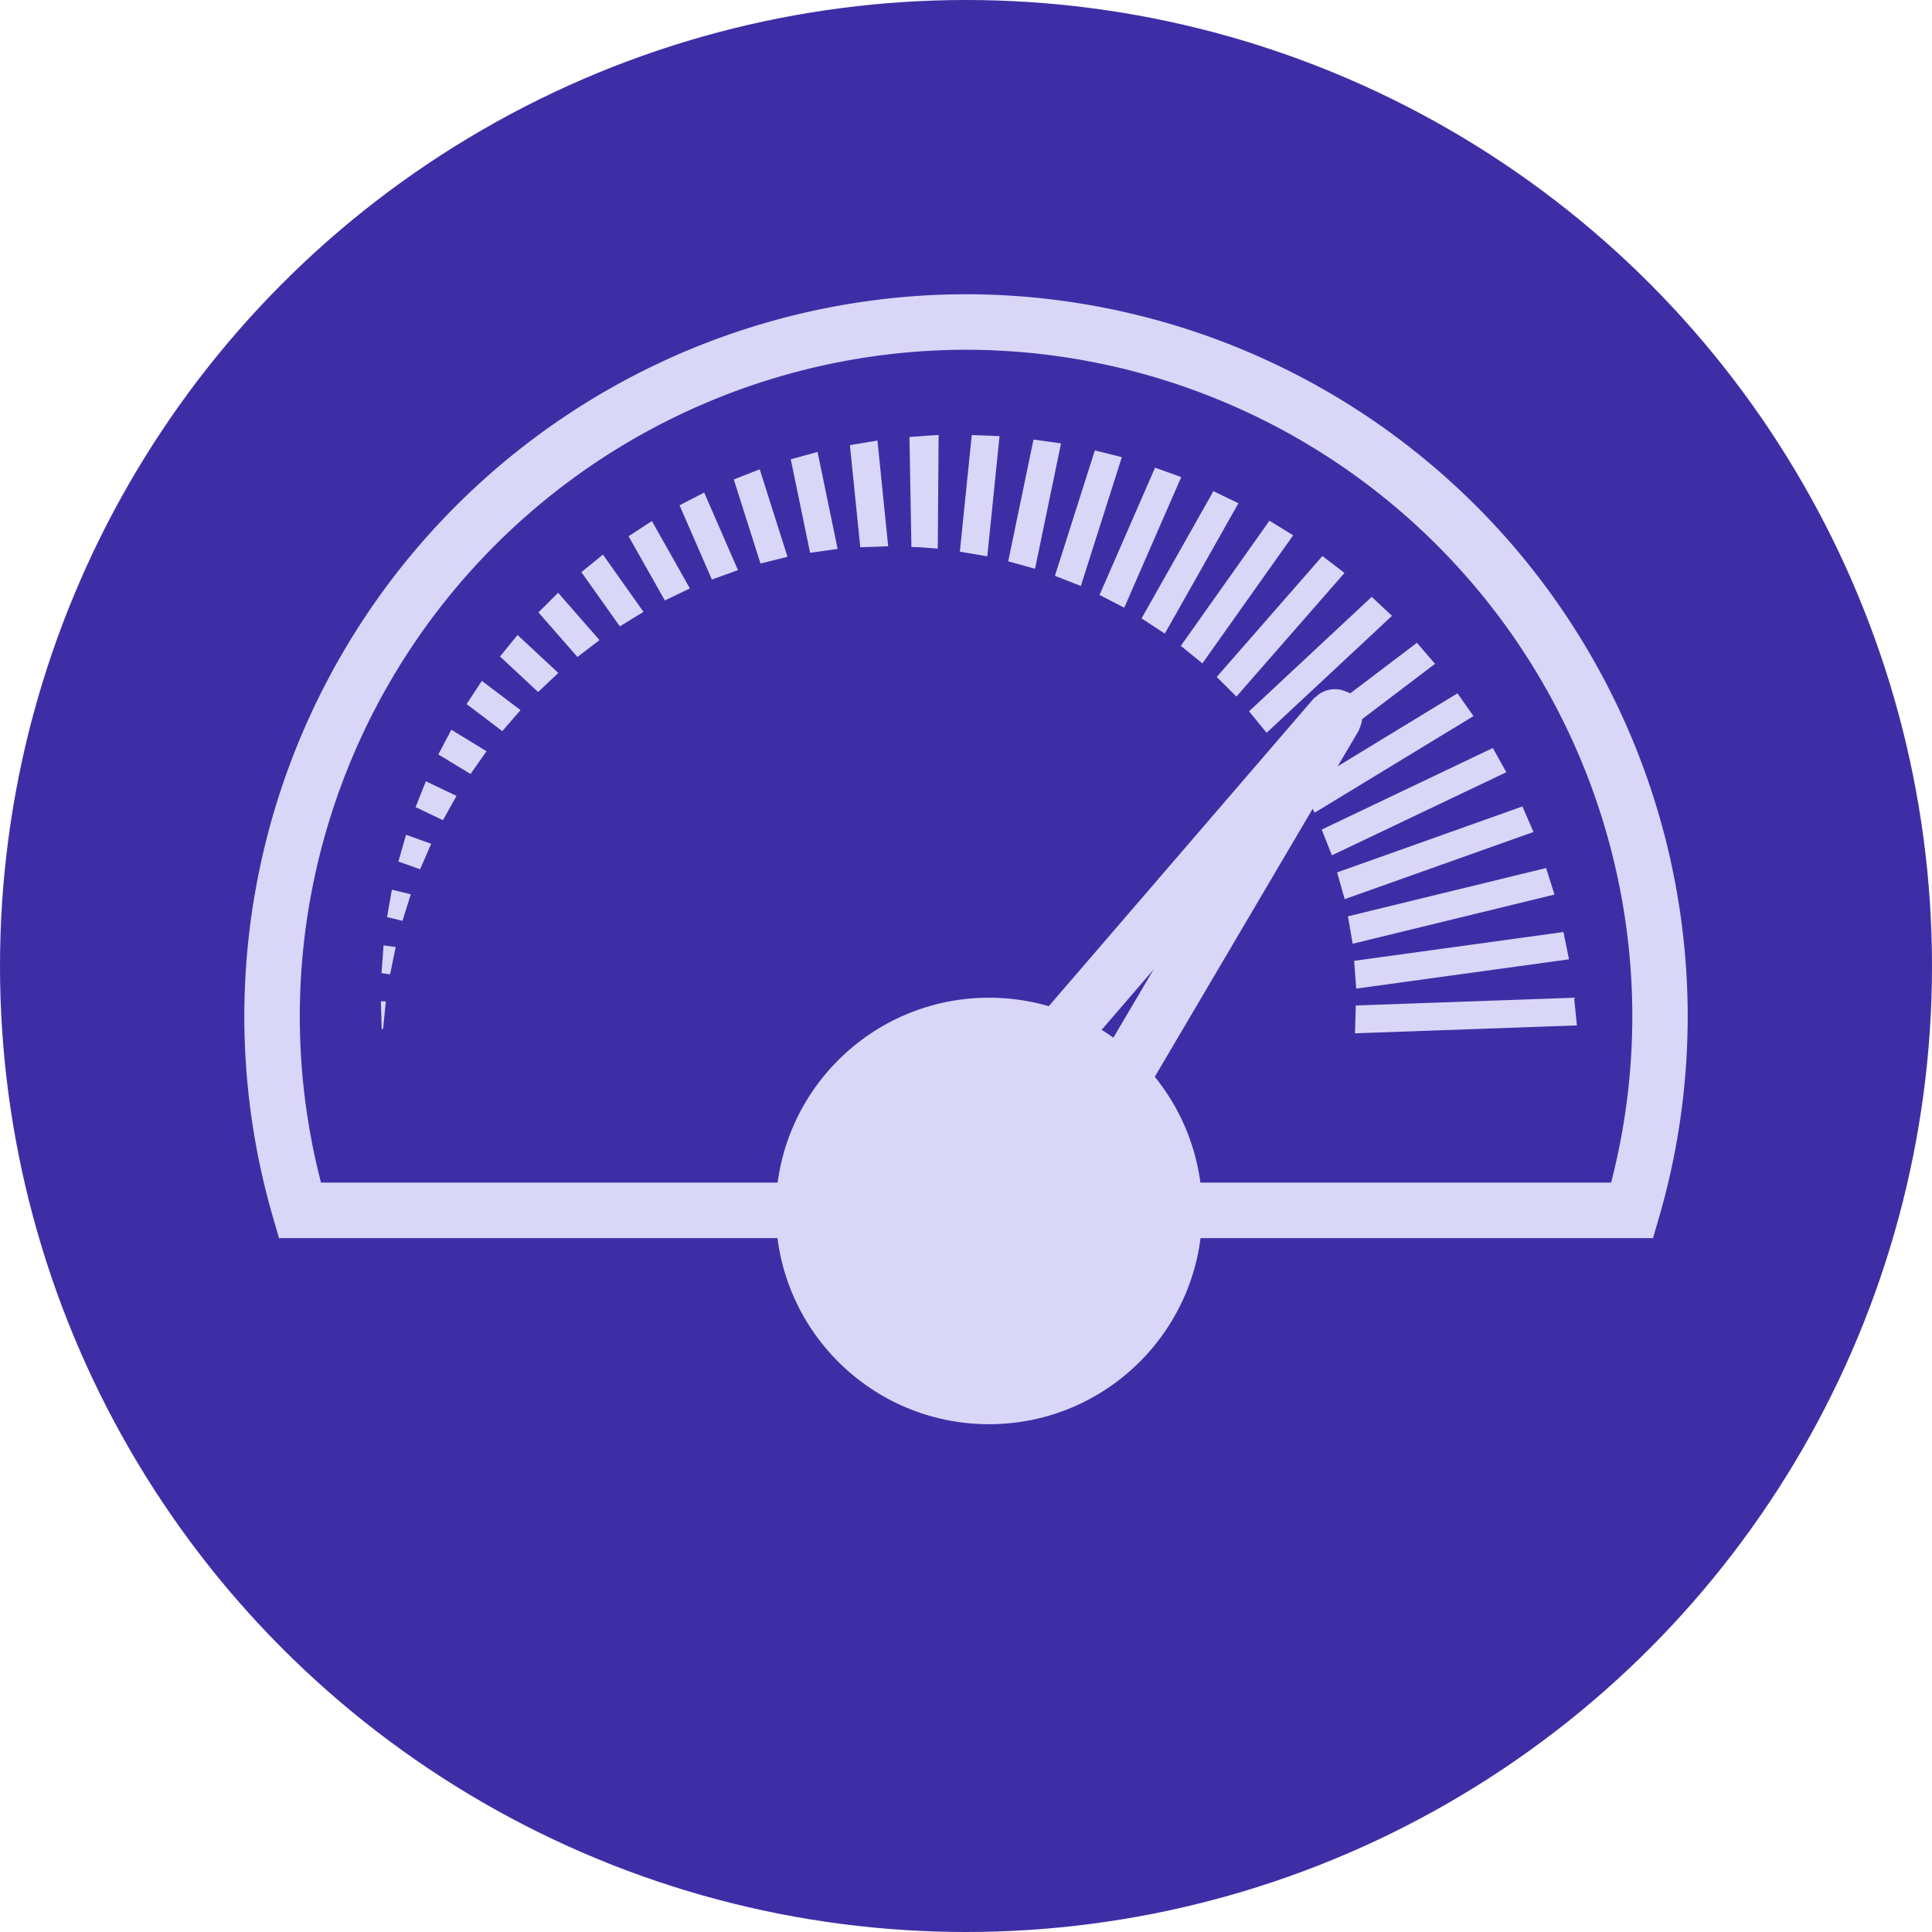 <svg xmlns="http://www.w3.org/2000/svg" width="90" height="90" viewBox="0 0 90 90">
  <g id="Grupo_88036" data-name="Grupo 88036" transform="translate(-915 -8014)">
    <circle id="Elipse_4707" data-name="Elipse 4707" cx="45" cy="45" r="45" transform="translate(915 8014)" fill="#3e2ea6"/>
    <g id="Grupo_87426" data-name="Grupo 87426" transform="translate(-2523.997 10217.744)">
      <path id="Trazado_101156" data-name="Trazado 101156" d="M3560.527-2141.758a1.315,1.315,0,0,0-.2.158,1.337,1.337,0,0,0-.113.087l-12.642,14.68a9.7,9.7,0,0,1,2.4,1.176l2.774-3.222-2.163,3.669a9.668,9.668,0,0,1,1.855,1.948l9.868-16.75a1.318,1.318,0,0,0,.048-.133,1.442,1.442,0,0,0,.084-.247,1.356,1.356,0,0,0,.028-.238,1.3,1.3,0,0,0-.016-.246,1.183,1.183,0,0,0-.065-.237,1.138,1.138,0,0,0-.1-.217,1.275,1.275,0,0,0-.162-.206,1.359,1.359,0,0,0-.086-.112.943.943,0,0,0-.1-.056c-.031-.023-.05-.058-.085-.078a.951.951,0,0,0-.133-.045,1.181,1.181,0,0,0-.248-.087,1.169,1.169,0,0,0-.236-.027,1.246,1.246,0,0,0-.249.015,1.3,1.3,0,0,0-.231.062A1.4,1.4,0,0,0,3560.527-2141.758Z" transform="translate(-60.015 -29.696)" fill="#dad6f7"/>
      <path id="Trazado_101157" data-name="Trazado 101157" d="M3484-2190.037a33.661,33.661,0,0,0-33.622,33.624,33.664,33.664,0,0,0,1.346,9.413l.271.932h23.531a9.8,9.8,0,0,1-.1-1.374,9.655,9.655,0,0,1,.078-1.213h-21.554a30.994,30.994,0,0,1-.988-7.759A31.072,31.072,0,0,1,3484-2187.451a31.073,31.073,0,0,1,31.037,31.038,31,31,0,0,1-.988,7.759h-19.35a9.748,9.748,0,0,1,.079,1.213,9.727,9.727,0,0,1-.1,1.374H3516l.272-.932a33.628,33.628,0,0,0,1.345-9.413A33.66,33.66,0,0,0,3484-2190.037Z" transform="translate(0)" fill="#dad6f7"/>
      <g id="Grupo_87425" data-name="Grupo 87425" transform="translate(3456.741 -2183.474)">
        <path id="Trazado_101158" data-name="Trazado 101158" d="M3585.635-2102.715l10.339-.368-.13-1.29-10.17.361Z" transform="translate(-3540.26 2130.58)" fill="#dad6f7"/>
        <path id="Trazado_101159" data-name="Trazado 101159" d="M3585.629-2109.737l9.914-1.365-.259-1.271-9.749,1.342Z" transform="translate(-3540.197 2135.52)" fill="#dad6f7"/>
        <path id="Trazado_101160" data-name="Trazado 101160" d="M3585-2116.638l9.4-2.291-.389-1.236-9.232,2.25Z" transform="translate(-3539.731 2140.331)" fill="#dad6f7"/>
        <path id="Trazado_101161" data-name="Trazado 101161" d="M3583.813-2123.346l8.794-3.129-.514-1.19-8.634,3.073Z" transform="translate(-3538.916 2144.962)" fill="#dad6f7"/>
        <path id="Trazado_101162" data-name="Trazado 101162" d="M3582.057-2129.783l8.123-3.87-.629-1.128-7.972,3.8Z" transform="translate(-3537.754 2149.356)" fill="#dad6f7"/>
        <path id="Trazado_101163" data-name="Trazado 101163" d="M3579.752-2135.885l7.4-4.5-.745-1.061-7.252,4.417Z" transform="translate(-3536.256 2153.474)" fill="#dad6f7"/>
        <path id="Trazado_101164" data-name="Trazado 101164" d="M3582.692-2147.6l-6.5,4.929.714,1.08,6.63-5.03Z" transform="translate(-3534.431 2157.274)" fill="#dad6f7"/>
        <path id="Trazado_101165" data-name="Trazado 101165" d="M3578.45-2153.189l-5.715,5.333.82,1,5.839-5.448Z" transform="translate(-3532.294 2160.722)" fill="#dad6f7"/>
        <path id="Trazado_101166" data-name="Trazado 101166" d="M3573.721-2158.155l-4.924,5.632.918.914,5.034-5.759Z" transform="translate(-3529.862 2163.788)" fill="#dad6f7"/>
        <path id="Trazado_101167" data-name="Trazado 101167" d="M3568.556-2162.458l-4.129,5.829,1.005.816,4.228-5.965Z" transform="translate(-3527.164 2166.445)" fill="#dad6f7"/>
        <path id="Trazado_101168" data-name="Trazado 101168" d="M3563-2166.055l-3.346,5.926,1.083.708,3.429-6.072Z" transform="translate(-3524.219 2168.666)" fill="#dad6f7"/>
        <path id="Trazado_101169" data-name="Trazado 101169" d="M3557.115-2168.918l-2.586,5.929,1.151.594,2.654-6.084Z" transform="translate(-3521.052 2170.434)" fill="#dad6f7"/>
        <path id="Trazado_101170" data-name="Trazado 101170" d="M3550.956-2171.02l-1.859,5.843,1.207.472,1.91-6Z" transform="translate(-3517.698 2171.732)" fill="#dad6f7"/>
        <path id="Trazado_101171" data-name="Trazado 101171" d="M3544.587-2172.342l-1.177,5.673,1.249.346,1.211-5.839Z" transform="translate(-3514.187 2172.548)" fill="#dad6f7"/>
        <path id="Trazado_101172" data-name="Trazado 101172" d="M3537.521-2167.451l1.278.215.571-5.6-1.294-.047Z" transform="translate(-3510.551 2172.881)" fill="#dad6f7"/>
        <path id="Trazado_101173" data-name="Trazado 101173" d="M3531.856-2172.817l-.174.009-.1.007-.2.017.091,5.121.2.01.1,0,.056,0c-.021,0,.082,0-.039,0l.028,0,.237.018.647.047.038-5.29-.646.037Z" transform="translate(-3506.76 2172.873)" fill="#dad6f7"/>
        <path id="Trazado_101174" data-name="Trazado 101174" d="M3524.129-2172.01l.483,4.758,1.3-.046-.5-4.926Z" transform="translate(-3502.281 2172.475)" fill="#dad6f7"/>
        <path id="Trazado_101175" data-name="Trazado 101175" d="M3516.929-2170.491l.9,4.354,1.283-.179-.935-4.519Z" transform="translate(-3497.836 2171.617)" fill="#dad6f7"/>
        <path id="Trazado_101176" data-name="Trazado 101176" d="M3509.989-2168.246l1.244,3.916,1.259-.311-1.294-4.076Z" transform="translate(-3493.551 2170.31)" fill="#dad6f7"/>
        <path id="Trazado_101177" data-name="Trazado 101177" d="M3503.385-2165.3l1.506,3.458,1.216-.438-1.574-3.613Z" transform="translate(-3489.473 2168.569)" fill="#dad6f7"/>
        <path id="Trazado_101178" data-name="Trazado 101178" d="M3497.179-2161.712l1.688,2.991,1.168-.561-1.771-3.138Z" transform="translate(-3485.641 2166.422)" fill="#dad6f7"/>
        <path id="Trazado_101179" data-name="Trazado 101179" d="M3491.433-2157.517l1.791,2.527,1.1-.677-1.888-2.667Z" transform="translate(-3482.093 2163.899)" fill="#dad6f7"/>
        <path id="Trazado_101180" data-name="Trazado 101180" d="M3486.2-2152.771l1.817,2.077,1.028-.786-1.928-2.205Z" transform="translate(-3478.862 2161.028)" fill="#dad6f7"/>
        <path id="Trazado_101181" data-name="Trazado 101181" d="M3481.527-2147.538l1.772,1.653.943-.887-1.9-1.768Z" transform="translate(-3475.977 2157.851)" fill="#dad6f7"/>
        <path id="Trazado_101182" data-name="Trazado 101182" d="M3477.452-2141.875l1.663,1.261.848-.979-1.8-1.362Z" transform="translate(-3473.46 2154.403)" fill="#dad6f7"/>
        <path id="Trazado_101183" data-name="Trazado 101183" d="M3474.012-2135.846l1.5.909.743-1.059-1.638-1Z" transform="translate(-3471.336 2150.721)" fill="#dad6f7"/>
        <path id="Trazado_101184" data-name="Trazado 101184" d="M3471.24-2129.521l1.274.608.632-1.13-1.427-.681Z" transform="translate(-3469.624 2146.85)" fill="#dad6f7"/>
        <path id="Trazado_101185" data-name="Trazado 101185" d="M3469.149-2122.965l1.012.361.515-1.189-1.171-.418Z" transform="translate(-3468.334 2142.829)" fill="#dad6f7"/>
        <path id="Trazado_101186" data-name="Trazado 101186" d="M3467.766-2116.25l.718.175.388-1.236-.881-.216Z" transform="translate(-3467.48 2138.702)" fill="#dad6f7"/>
        <path id="Trazado_101187" data-name="Trazado 101187" d="M3467.091-2109.452l.4.055.261-1.27-.564-.078Z" transform="translate(-3467.063 2134.514)" fill="#dad6f7"/>
        <path id="Trazado_101188" data-name="Trazado 101188" d="M3467.055-2102.644l.064,0,.13-1.287-.232-.008Z" transform="translate(-3467.018 2130.311)" fill="#dad6f7"/>
      </g>
      <circle id="Elipse_4739" data-name="Elipse 4739" cx="9.934" cy="9.934" r="9.934" transform="translate(3475.135 -2157.267)" fill="#dad6f7"/>
    </g>
  </g>
</svg>
